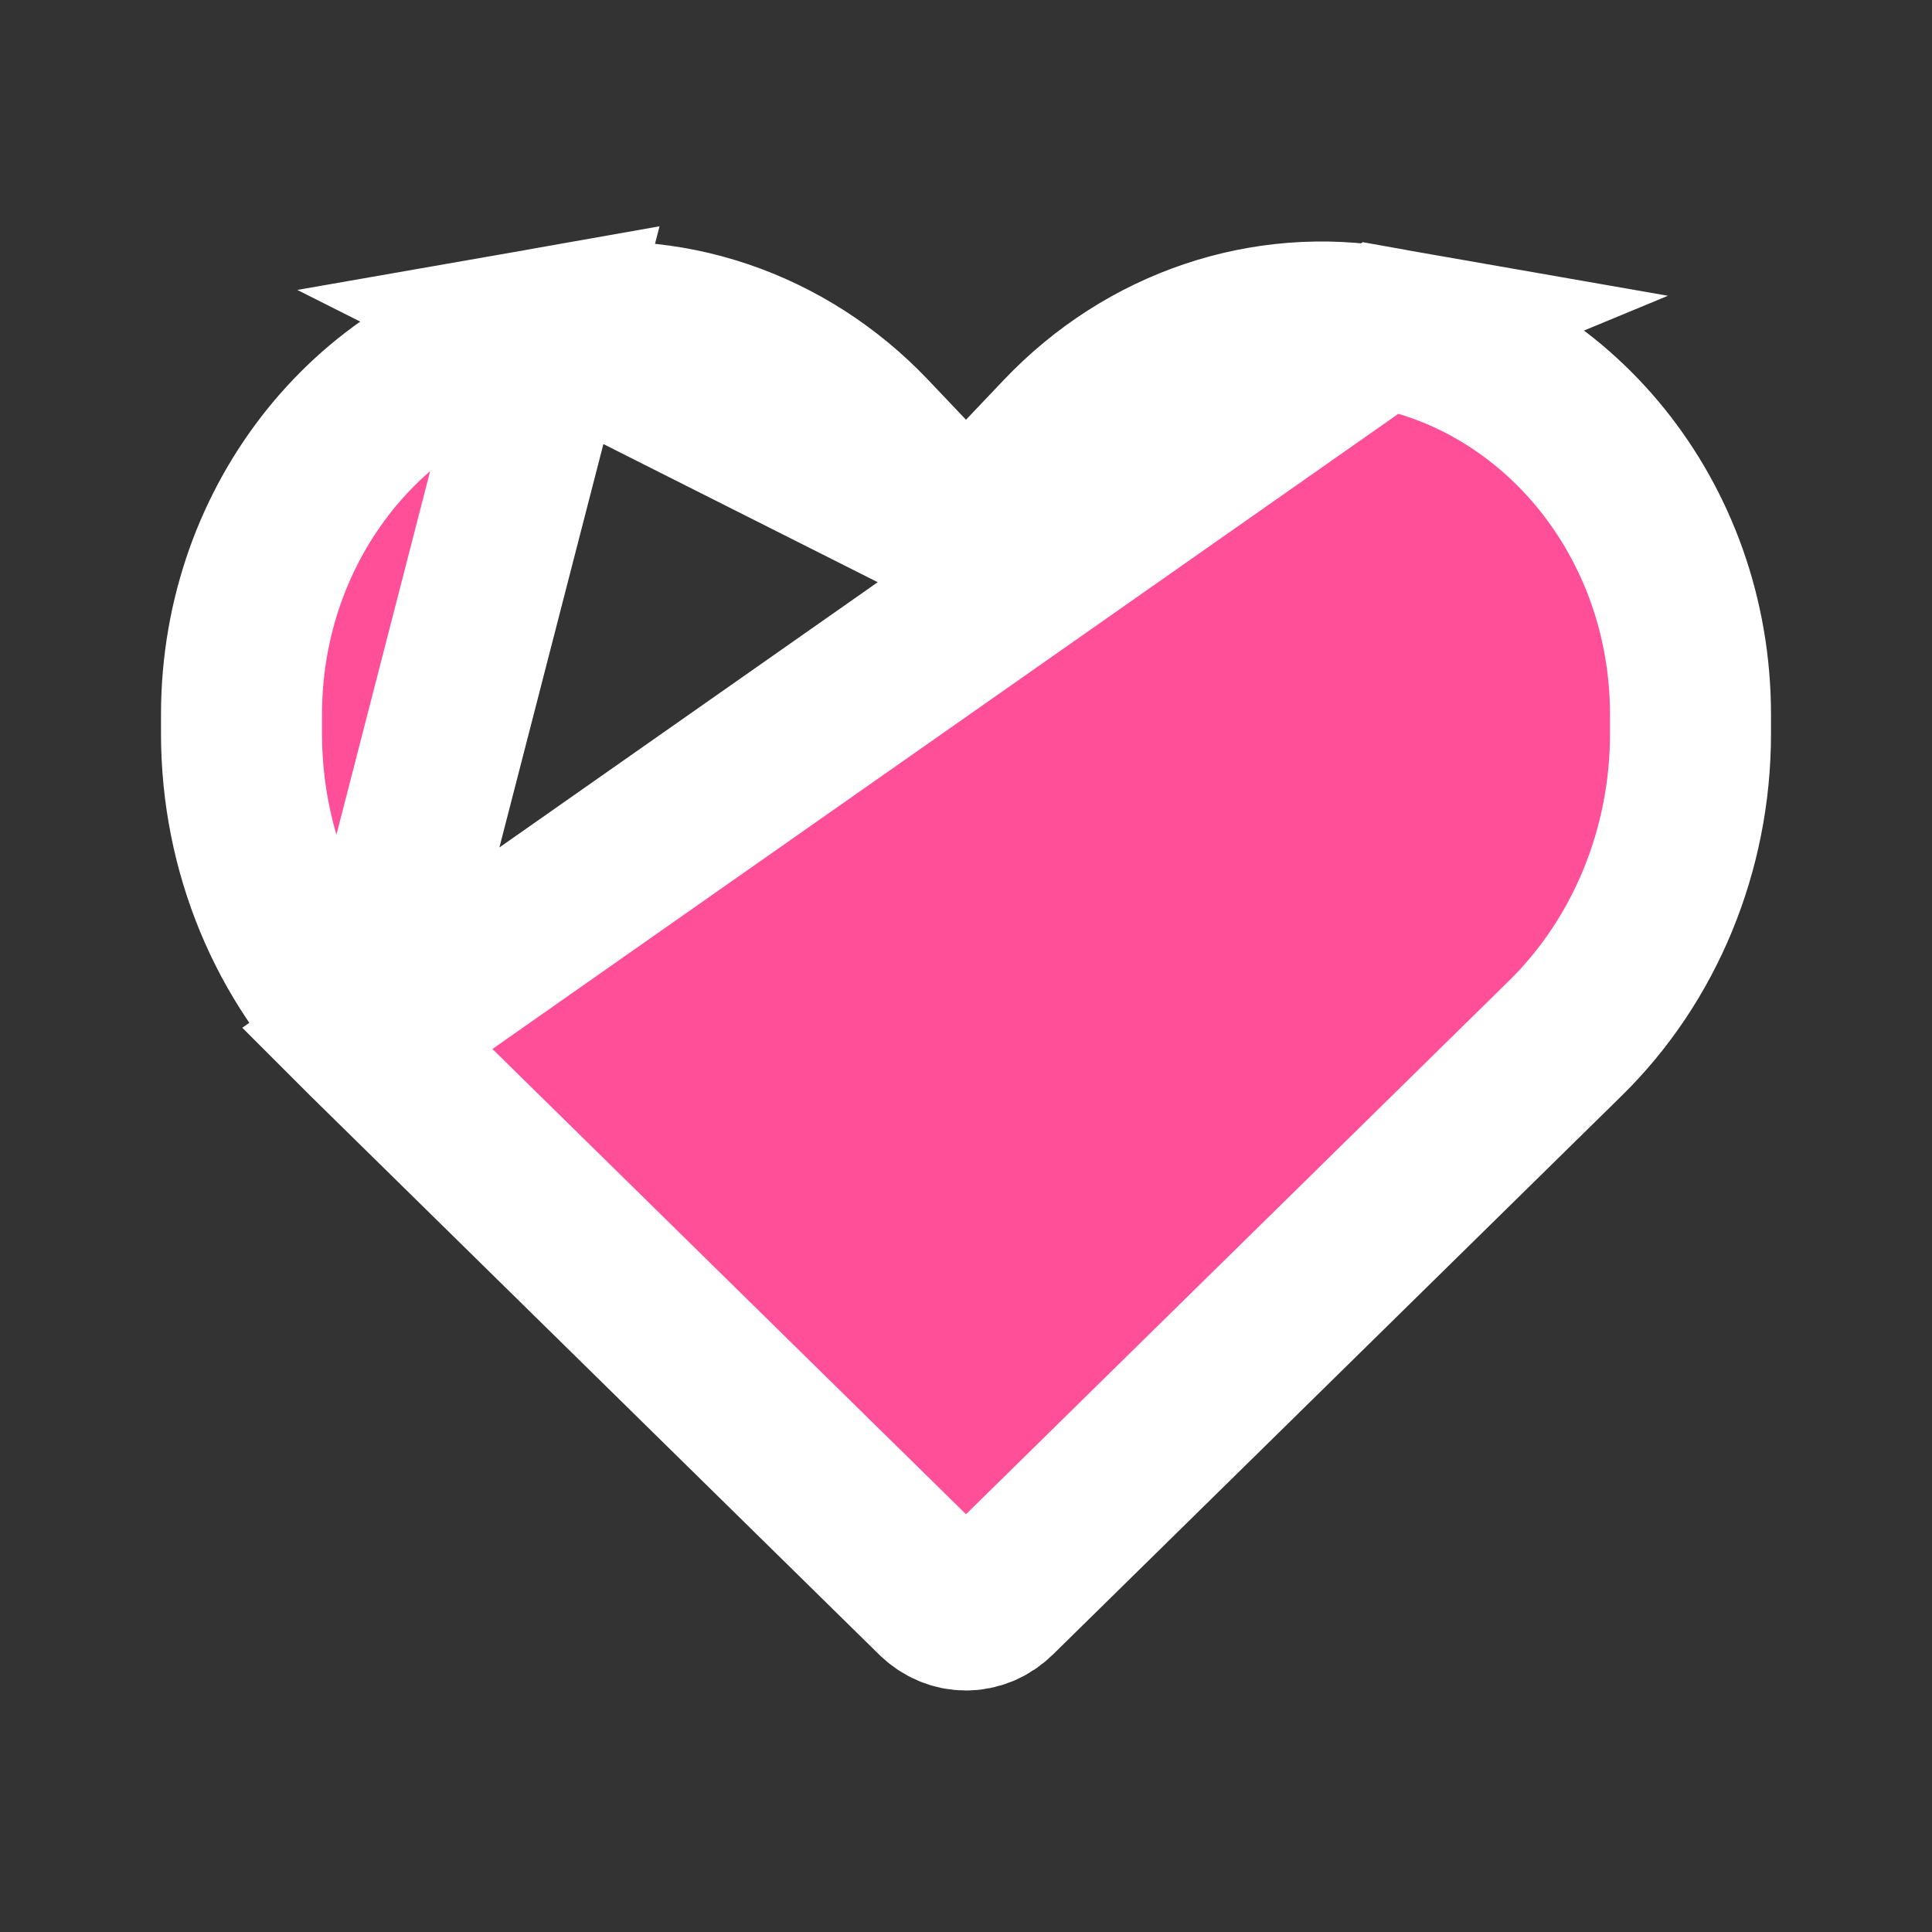 <svg width="24" height="24" viewBox="0 0 24 24" fill="none" xmlns="http://www.w3.org/2000/svg">
<rect x="0" y="0" width="24" height="24" fill="#333333" stroke="none"/>
<path d="M4.559 12.902L4.56 12.903L11.619 19.838C11.729 19.947 11.866 20 12 20C12.134 20 12.271 19.947 12.381 19.838L19.44 12.903L19.441 12.902C20.43 11.934 21 10.562 21 9.115V8.877C21 6.452 19.341 4.448 17.163 4.065L4.559 12.902ZM4.559 12.902C3.57 11.934 3 10.562 3 9.115V8.877C3 6.452 4.659 4.448 6.837 4.065L4.559 12.902ZM12 6.665L11.275 5.903L10.806 5.409C9.757 4.305 8.278 3.812 6.837 4.065L12 6.665ZM12 6.665L12.725 5.903M12 6.665L12.725 5.903M12.725 5.903L13.194 5.409C14.243 4.305 15.722 3.812 17.163 4.065L12.725 5.903Z" fill="#FF4F99" stroke="white" stroke-width="2"/>
</svg>
